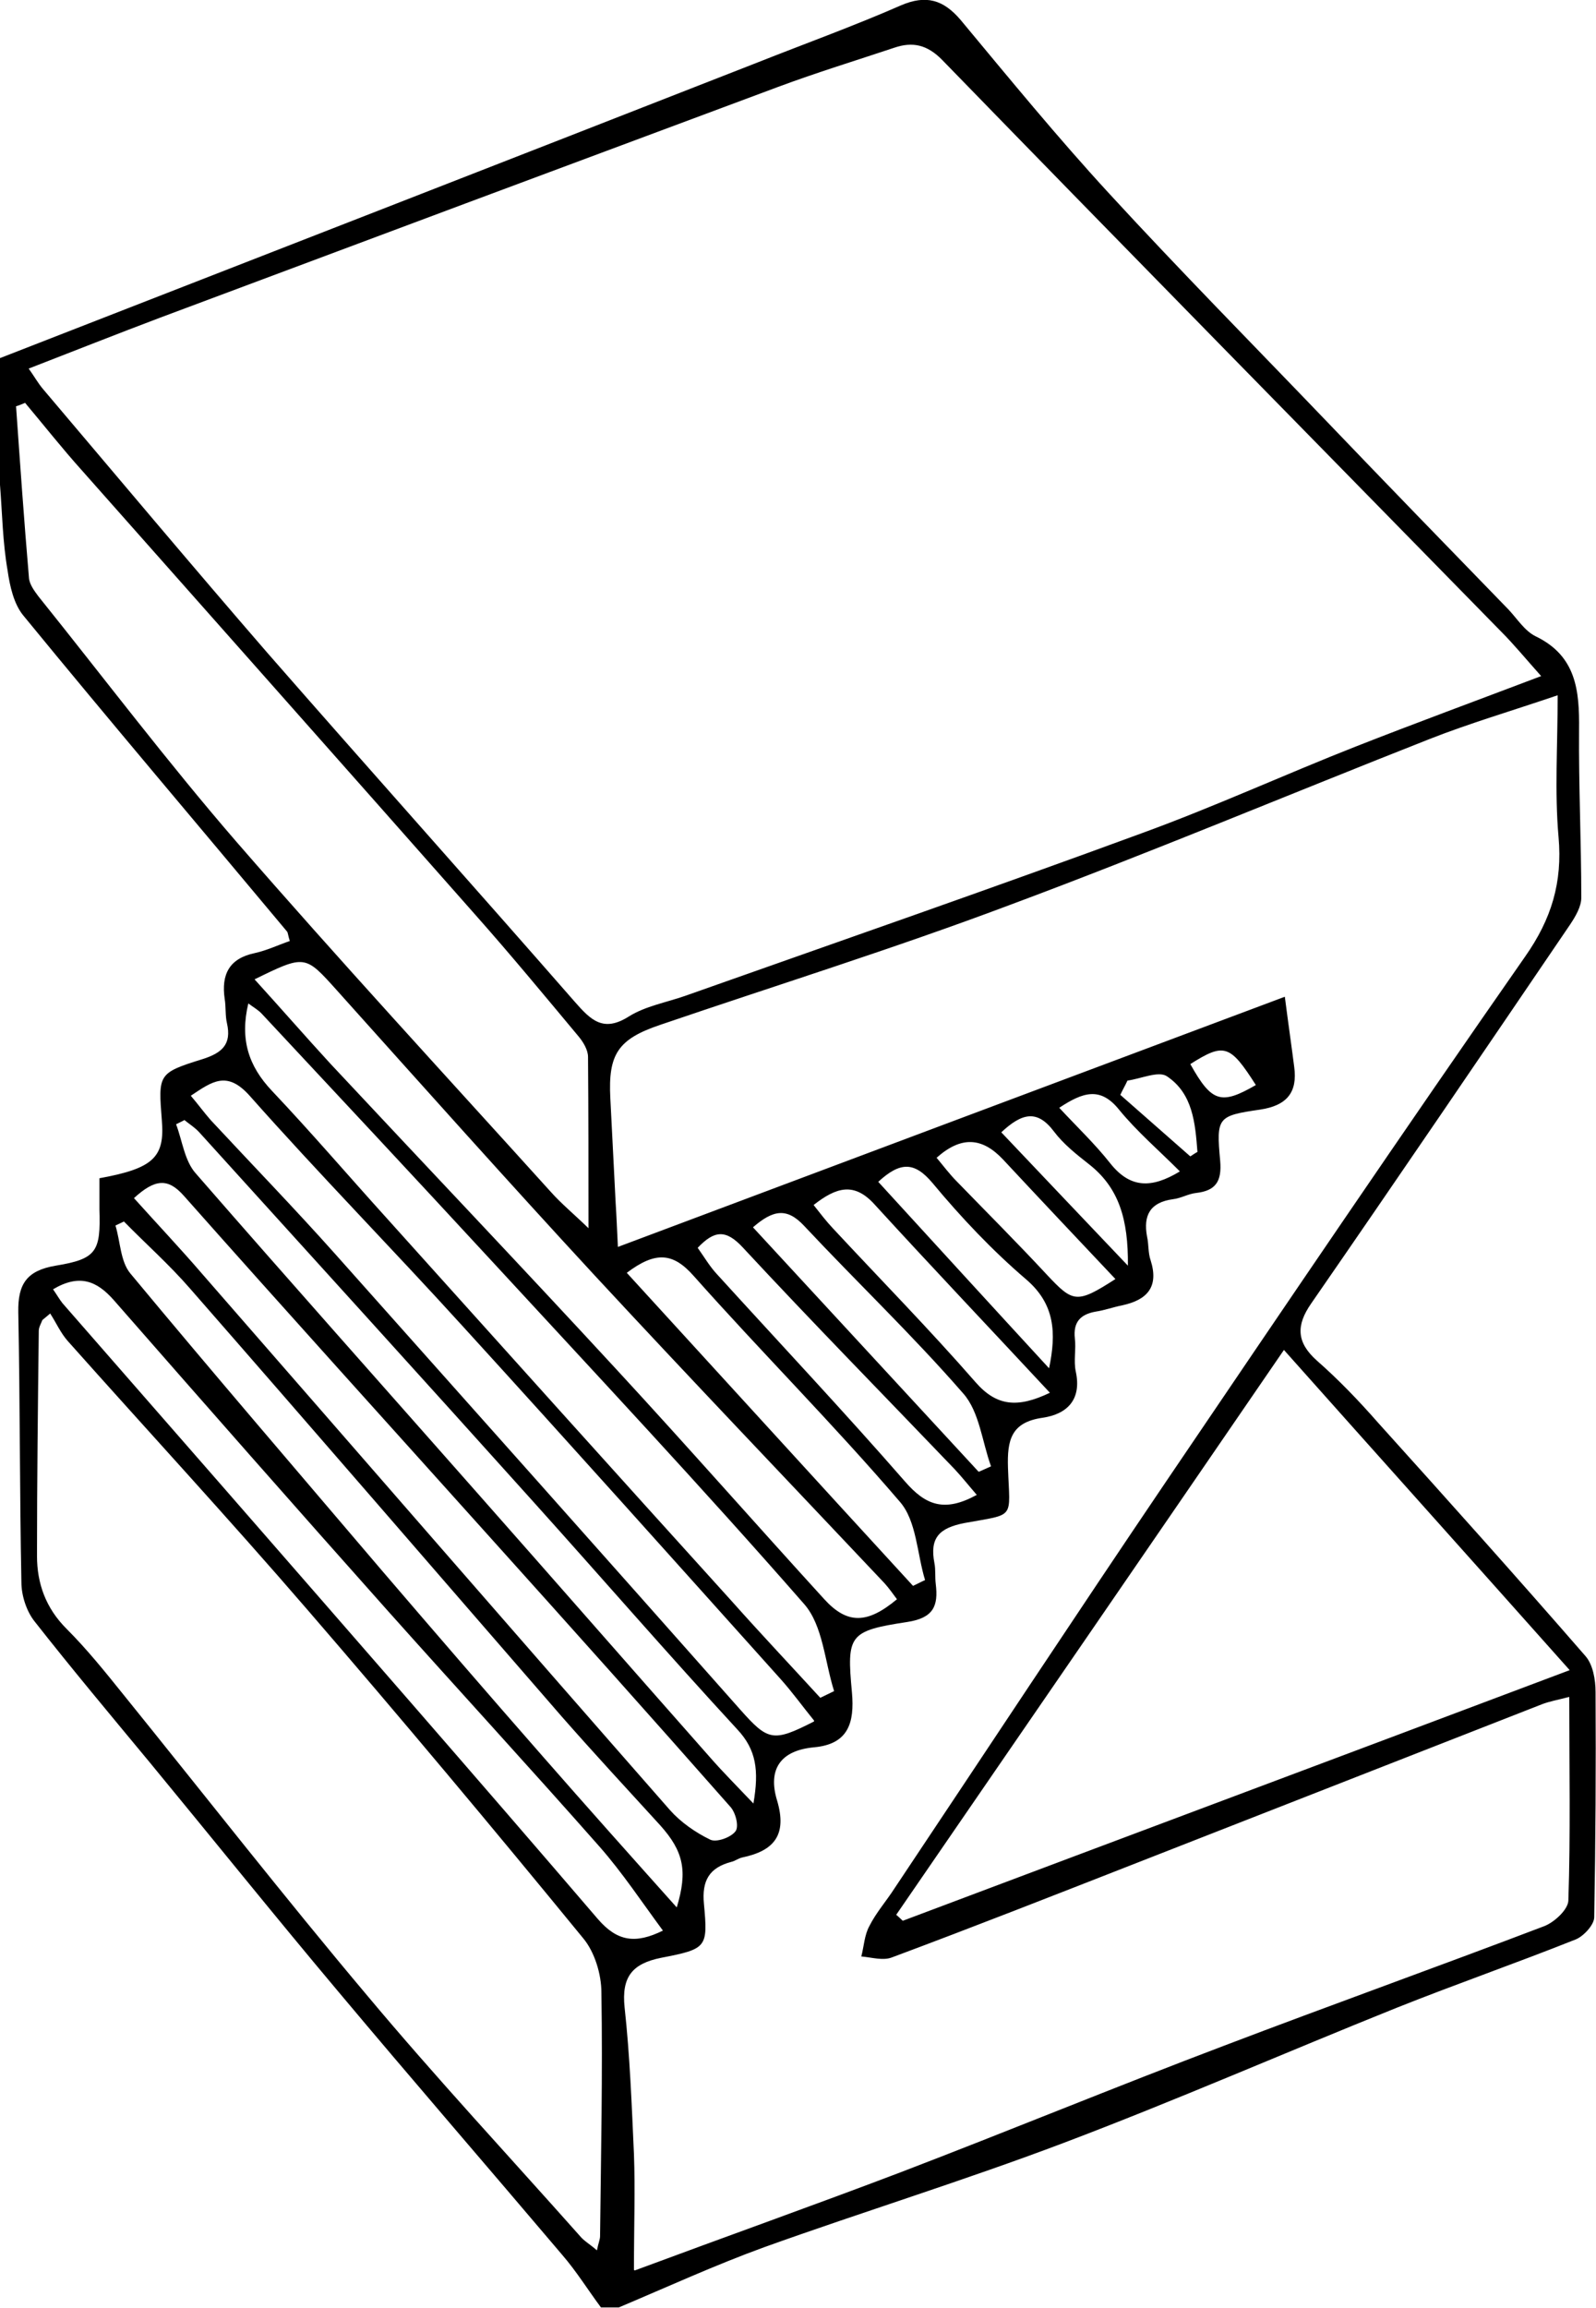 <?xml version="1.0" encoding="UTF-8"?><svg id="Ebene_2" xmlns="http://www.w3.org/2000/svg" viewBox="0 0 35.8 51.75"><defs><style>.cls-1{stroke-width:0px;}</style></defs><g id="Ebene_1-2"><g id="_7DmuV1.tif"><path class="cls-1" d="m0,8.03C5.67,5.82,11.35,3.61,17.02,1.39c1.06-.42,2.14-.81,3.19-1.27.56-.24.95-.13,1.34.33,1.09,1.31,2.17,2.63,3.33,3.89,1.59,1.73,3.25,3.41,4.88,5.11,1.35,1.41,2.71,2.81,4.07,4.21.2.21.37.49.62.61.91.44.98,1.22.97,2.09-.01,1.26.05,2.52.05,3.77,0,.2-.13.42-.25.6-1.93,2.84-3.86,5.68-5.81,8.5-.34.49-.33.87.13,1.28.49.43.94.9,1.37,1.39,1.56,1.73,3.12,3.47,4.65,5.23.17.19.23.53.23.81.01,1.68,0,3.37-.03,5.05,0,.17-.24.43-.42.5-1.33.53-2.68,1-4.01,1.53-2.49,1-4.96,2.08-7.47,3.03-2.22.84-4.49,1.54-6.72,2.34-1.1.4-2.17.89-3.26,1.35h-.4c-.29-.39-.55-.81-.87-1.18-1.67-1.97-3.36-3.92-5.02-5.9-1.43-1.7-2.82-3.43-4.23-5.14-.87-1.05-1.75-2.1-2.59-3.17-.18-.23-.29-.58-.29-.87-.04-2.02-.03-4.04-.07-6.06-.01-.63.19-.93.84-1.04.92-.15,1.01-.32.98-1.26,0-.24,0-.48,0-.7,1.21-.22,1.47-.47,1.4-1.3-.08-1.03-.09-1.06.91-1.37.44-.14.66-.33.55-.81-.04-.17-.02-.36-.05-.54-.08-.55.1-.91.68-1.03.27-.06.52-.18.78-.27-.04-.13-.04-.18-.06-.21-1.97-2.36-3.96-4.7-5.91-7.08-.22-.26-.31-.67-.36-1.02C.06,12.16.05,11.51,0,10.87,0,9.92,0,8.98,0,8.03Zm.64.23c.13.18.21.33.33.47,1.67,1.97,3.33,3.95,5.02,5.9,2.29,2.62,4.61,5.21,6.9,7.83.36.41.64.7,1.22.33.37-.23.83-.31,1.26-.46,3.42-1.21,6.85-2.4,10.25-3.65,1.62-.59,3.19-1.31,4.79-1.94,1.35-.53,2.71-1.03,4.16-1.58-.34-.38-.61-.71-.9-1-4.18-4.27-8.37-8.53-12.53-12.81-.34-.35-.67-.42-1.08-.28-.87.29-1.75.56-2.61.88-4.62,1.72-9.23,3.44-13.85,5.17-.98.37-1.94.75-2.97,1.15Zm13.6,42.65c2.1-.78,4.04-1.47,5.96-2.2,2.43-.93,4.83-1.92,7.26-2.84,2.39-.91,4.79-1.77,7.18-2.68.23-.09.53-.37.54-.57.05-1.5.02-2.99.02-4.57-.27.07-.44.1-.6.16-3.02,1.18-6.05,2.37-9.07,3.55-1.84.72-3.67,1.44-5.52,2.13-.2.08-.46,0-.69-.02.06-.23.07-.48.18-.68.15-.3.38-.56.56-.84,2.03-3.04,4.04-6.09,6.09-9.12,2.67-3.94,5.34-7.88,8.06-11.78.59-.84.84-1.66.75-2.68-.09-1.01-.02-2.04-.02-3.18-1.06.36-1.98.63-2.87.98-3.15,1.24-6.27,2.55-9.44,3.73-2.58.97-5.21,1.79-7.82,2.68-.95.32-1.17.66-1.12,1.64.04.79.08,1.57.12,2.36.02.3.03.59.05.98,5.03-1.89,9.92-3.72,14.96-5.61.08.62.15,1.1.21,1.57.08.58-.17.87-.76.96-.96.14-.99.17-.9,1.15.04.46-.1.67-.54.72-.18.02-.34.12-.52.14-.51.07-.67.36-.58.84.04.18.02.36.08.53.19.6-.08.89-.64,1.01-.2.04-.39.11-.59.14-.34.06-.51.23-.47.6.03.24-.03.5.02.74.14.64-.2.96-.74,1.04-.71.1-.8.5-.78,1.12.04,1.17.18,1.03-.97,1.24-.57.11-.79.33-.68.9.03.15.01.31.03.47.06.49-.05.76-.64.85-1.31.2-1.36.29-1.24,1.58.06.68-.08,1.16-.85,1.23-.76.07-1.04.5-.83,1.19.23.77-.06,1.13-.78,1.28-.09.02-.16.08-.25.1-.49.13-.66.42-.61.94.09.98.07,1.01-.96,1.21-.65.13-.89.43-.82,1.11.12,1.09.16,2.19.21,3.29.03.8,0,1.61,0,2.6ZM1.13,29.45c-.06.05-.12.1-.18.15-.03.08-.08.16-.08.24-.02,1.68-.04,3.37-.04,5.05,0,.62.2,1.17.66,1.63.46.46.87.97,1.28,1.48,1.82,2.25,3.6,4.53,5.47,6.75,1.54,1.84,3.18,3.6,4.77,5.39.09.11.22.18.38.32.03-.16.07-.24.07-.32.02-1.82.06-3.64.03-5.46,0-.41-.15-.91-.41-1.22-2.03-2.48-4.09-4.94-6.18-7.36-1.76-2.04-3.59-4.02-5.38-6.03-.16-.18-.26-.41-.39-.61Zm18.98,13.49s.1.09.14.13c4.94-1.86,9.89-3.71,14.96-5.62-2.19-2.46-4.29-4.8-6.41-7.18-2.94,4.29-5.82,8.48-8.7,12.67ZM.57,9.03c-.07.03-.14.06-.21.08.09,1.28.18,2.57.29,3.85.01.14.12.29.21.41,1.47,1.83,2.89,3.71,4.43,5.49,2.31,2.66,4.7,5.25,7.06,7.86.24.27.52.5.85.82,0-1.38,0-2.61-.01-3.84,0-.16-.11-.34-.22-.47-.76-.91-1.52-1.83-2.31-2.72-2.94-3.33-5.89-6.65-8.83-9.97-.44-.49-.85-1.01-1.27-1.51Zm5.14,12.93c.6.66,1.14,1.28,1.7,1.89,2.14,2.29,4.3,4.56,6.43,6.87,1.57,1.7,3.09,3.43,4.65,5.14.52.57.97.55,1.63,0-.09-.12-.18-.25-.28-.36-2.17-2.3-4.35-4.58-6.5-6.9-1.95-2.11-3.86-4.25-5.78-6.39-.72-.8-.71-.81-1.87-.24Zm12.69,16.11c.1-.05.21-.1.31-.15-.21-.66-.25-1.47-.67-1.95-2.3-2.63-4.7-5.19-7.07-7.76-1.69-1.83-3.39-3.65-5.09-5.47-.08-.09-.19-.15-.31-.24-.19.8,0,1.4.53,1.96.88.93,1.71,1.9,2.57,2.85,2.58,2.87,5.16,5.74,7.75,8.6.65.73,1.32,1.44,1.98,2.16Zm-.14.51c-.26-.32-.49-.64-.75-.93-2.37-2.64-4.73-5.28-7.12-7.9-1.58-1.74-3.23-3.42-4.79-5.18-.51-.57-.84-.32-1.32,0,.17.2.3.38.45.55.93,1,1.88,1.98,2.79,3,3.03,3.4,6.06,6.8,9.08,10.21.63.71.74.74,1.66.27ZM1.19,28.91c.09.13.14.22.21.31,1.22,1.4,2.45,2.8,3.67,4.2,2.79,3.2,5.58,6.39,8.34,9.61.44.51.85.56,1.46.26-.48-.65-.91-1.3-1.42-1.88-1.57-1.78-3.18-3.53-4.76-5.3-2.06-2.31-4.1-4.63-6.14-6.96-.38-.43-.77-.59-1.36-.24Zm1.81-2.05c.53.59,1.05,1.14,1.54,1.71,3.5,4.01,6.98,8.02,10.49,12.02.24.27.57.5.9.66.14.07.47-.05.57-.19.08-.11,0-.43-.13-.56-1.78-2.02-3.57-4.02-5.37-6.02-2.29-2.55-4.6-5.1-6.87-7.66-.36-.41-.65-.39-1.13.05Zm12.18,15.91c.25-.82.15-1.26-.37-1.84-.74-.81-1.49-1.62-2.21-2.44-2.78-3.2-5.55-6.41-8.34-9.6-.46-.53-.99-1-1.48-1.5-.06.03-.13.06-.19.09.11.36.11.8.33,1.07,1.86,2.24,3.76,4.45,5.65,6.67,1.2,1.4,2.4,2.79,3.61,4.17.98,1.12,1.98,2.24,3,3.38ZM4.13,25.12c-.06.03-.12.06-.18.09.14.37.19.82.44,1.1,2.09,2.4,4.21,4.78,6.31,7.16,1.75,1.98,3.49,3.97,5.24,5.95.28.32.58.62.96,1.02.13-.75.06-1.21-.36-1.66-1.55-1.68-3.05-3.41-4.58-5.11-2.49-2.77-4.99-5.52-7.49-8.28-.1-.11-.23-.19-.34-.28Zm9.92,3.41c2.16,2.36,4.29,4.7,6.43,7.03.09-.04.18-.09.27-.13-.18-.59-.19-1.32-.56-1.75-1.49-1.74-3.11-3.36-4.63-5.07-.46-.52-.85-.56-1.5-.07Zm7.86,4.99c-.19-.22-.34-.41-.5-.58-1.58-1.65-3.19-3.29-4.75-4.97-.38-.41-.64-.38-1.01.01.15.21.27.42.44.6,1.41,1.55,2.84,3.07,4.21,4.64.46.53.88.7,1.61.3Zm1.65-2.28c-1.35-1.45-2.66-2.83-3.94-4.23-.46-.51-.86-.39-1.37.01.15.19.28.36.43.52,1.07,1.15,2.17,2.27,3.2,3.45.47.54.94.59,1.67.24Zm-1.6,1.76c.09-.04.18-.08.27-.12-.2-.55-.26-1.22-.62-1.63-1.13-1.3-2.39-2.5-3.57-3.76-.39-.42-.7-.36-1.15.03,1.71,1.85,3.38,3.66,5.06,5.48Zm1.57-2.31c.17-.81.13-1.45-.51-2-.76-.65-1.46-1.39-2.1-2.16-.41-.49-.73-.48-1.22-.03,1.29,1.41,2.56,2.8,3.84,4.19Zm-2.53-4.74c.16.19.3.38.47.55.67.69,1.35,1.37,2.01,2.08.59.63.67.66,1.54.1-.85-.9-1.69-1.79-2.52-2.68-.47-.5-.94-.53-1.49-.04Zm1.46-.56c.94.99,1.83,1.93,2.84,2.99.01-1.04-.2-1.75-.88-2.28-.28-.22-.57-.45-.78-.73-.37-.49-.71-.42-1.18.02Zm4,.87c-.47-.47-.96-.89-1.36-1.38-.42-.52-.81-.39-1.34-.04.4.43.8.81,1.14,1.24.45.57.93.57,1.56.19Zm.24-.33c.05-.03.1-.07.16-.1-.05-.64-.1-1.31-.69-1.7-.19-.12-.58.06-.88.1-.05.11-.11.21-.16.32l1.57,1.38Zm0-2.07c.48.86.69.92,1.47.47-.58-.91-.71-.95-1.47-.47Z"/></g></g></svg>